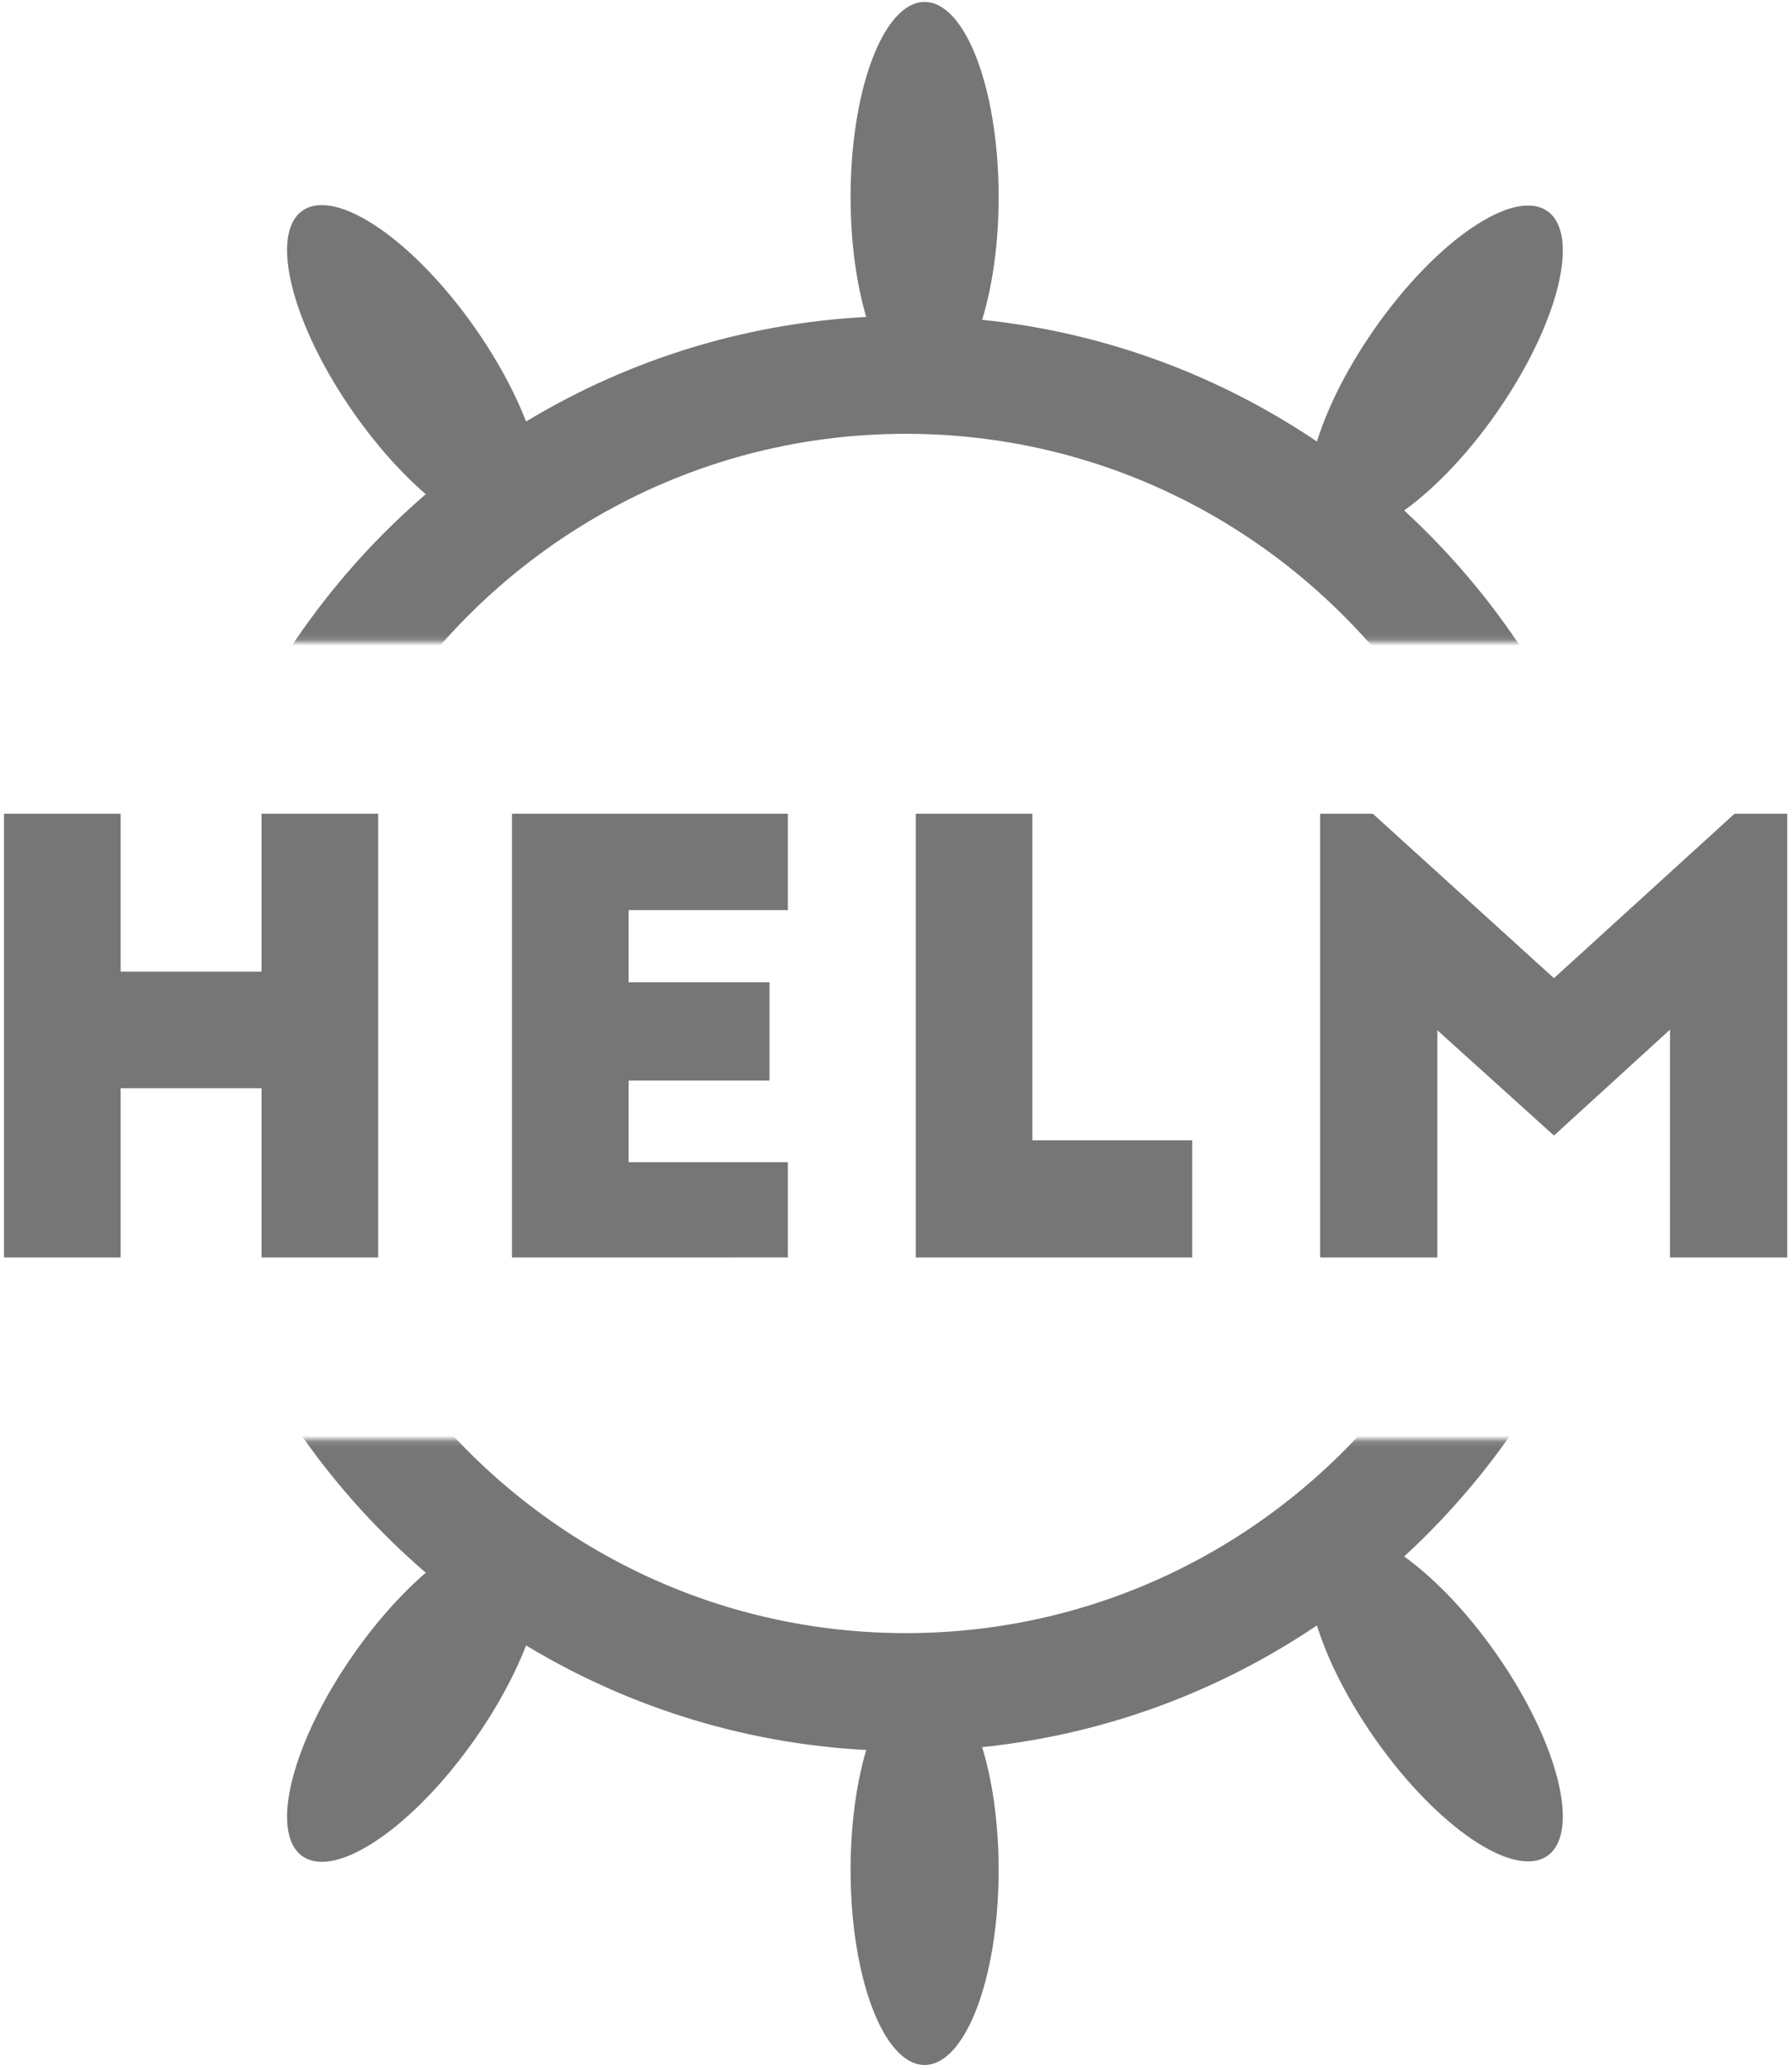 <?xml version="1.0" encoding="UTF-8" standalone="no"?>
<svg
   height="351"
   viewBox="0 0 304 351"
   width="304"
   version="1.1"
   id="svg12"
   xmlns="http://www.w3.org/2000/svg"
   xmlns:svg="http://www.w3.org/2000/svg">
  <defs
     id="defs12" />
  <mask
     id="a"
     fill="#fff">
    <path
       d="m0 0h313.303v159.865h-313.303z"
       fill="#fff"
       fill-rule="evenodd"
       id="path1" />
  </mask>
  <mask
     id="b"
     fill="#fff">
    <path
       d="m0 0h313.303v159.865h-313.303z"
       fill="#fff"
       fill-rule="evenodd"
       id="path2" />
  </mask>
  <g
     fill="none"
     fill-rule="evenodd"
     transform="translate(-11 -51)"
     id="g12">
    <path
       d="m11.679 189h19.786v26.789h23.904v-26.789h19.786v75.25h-19.786v-28.695h-23.904v28.695h-19.786zm86.174 75.25v-75.25h46.803v16.354h-27.017v12.241h23.904v16.655h-23.904v13.846h27.017v16.154zm68.497 0v-75.25h19.786v55.384h27.118v19.866zm77.536-75.25 30.733 27.893 30.633-27.893h8.939v75.25h-19.886v-38.628l-19.685 17.96-19.786-17.859v38.528h-19.886v-75.25z"
       fill="#0f1689"
       id="path3"
       style="fill:#767676;fill-opacity:1" />
    <g
       transform="matrix(1 0 0 -1 11.958 455)"
       id="g7">
      <g
         fill="#0f1689"
         mask="url(#a)"
         id="g6"
         style="fill:#767676;fill-opacity:1">
        <path
           d="m203.461 95.688c6.936 0 12.559-14.809 12.559-33.077s-5.623-33.077-12.559-33.077c-6.936 0-12.559 14.809-12.559 33.077s5.623 33.077 12.559 33.077z"
           transform="matrix(.819 .574 -.574 .819 111.87 -51.707)"
           id="path4"
           style="fill:#767676;fill-opacity:1" />
        <path
           d="m30.142 95.688c6.936 0 12.559-14.809 12.559-33.077s-5.623-33.077-12.559-33.077-12.559 14.809-12.559 33.077 5.623 33.077 12.559 33.077z"
           transform="matrix(-.819 .574 .574 .819 58.085 47.705)"
           id="path5"
           style="fill:#767676;fill-opacity:1" />
        <path
           d="m116.733 66.275c6.936 0 12.559-14.809 12.559-33.077 0-18.268-5.623-33.077-12.559-33.077-6.936 0-12.559 14.809-12.559 33.077 0 18.268 5.623 33.077 12.559 33.077z"
           transform="matrix(-1 0 0 1 272.629 53.671)"
           id="path6"
           style="fill:#767676;fill-opacity:1" />
      </g>
      <path
         d="m251.467 173.1c-20.23-33.61-56.89-56.068-98.756-56.068-40.721 0-76.516 21.246-97.059 53.335m2.198 129.17c20.84 30.233 55.556 50.027 94.861 50.027 39.376 0 74.146-19.866 94.974-50.191"
         mask="url(#a)"
         stroke="#0f1689"
         stroke-width="20"
         id="path7"
         style="stroke:#767676;stroke-opacity:1" />
    </g>
    <g
       transform="translate(11.958)"
       id="g11">
      <g
         fill="#0f1689"
         mask="url(#b)"
         id="g10"
         style="fill:#767676;fill-opacity:1">
        <path
           d="m203.461 95.688c6.936 0 12.559-14.809 12.559-33.077s-5.623-33.077-12.559-33.077c-6.936 0-12.559 14.809-12.559 33.077s5.623 33.077 12.559 33.077z"
           transform="matrix(.819 .574 -.574 .819 111.87 -54.166)"
           id="path8"
           style="fill:#767676;fill-opacity:1" />
        <path
           d="m30.142 95.688c6.936 0 12.559-14.809 12.559-33.077s-5.623-33.077-12.559-33.077-12.559 14.809-12.559 33.077 5.623 33.077 12.559 33.077z"
           transform="matrix(-.819 .574 .574 .819 58.085 45.245)"
           id="path9"
           style="fill:#767676;fill-opacity:1" />
        <path
           d="m116.733 66.275c6.936 0 12.559-14.809 12.559-33.077 0-18.268-5.623-33.077-12.559-33.077-6.936 0-12.559 14.809-12.559 33.077 0 18.268 5.623 33.077 12.559 33.077z"
           transform="matrix(-1 0 0 1 272.629 51.211)"
           id="path10"
           style="fill:#767676;fill-opacity:1" />
      </g>
      <path
         d="m251.467 170.64c-20.23-33.61-56.89-56.068-98.756-56.068-40.721 0-76.516 21.246-97.059 53.335m2.198 129.17c20.84 30.233 55.556 50.027 94.861 50.027 39.376 0 74.146-19.866 94.974-50.191"
         mask="url(#b)"
         stroke="#0f1689"
         stroke-width="20"
         id="path11"
         style="stroke:#767676;stroke-opacity:1" />
    </g>
  </g>
</svg>
